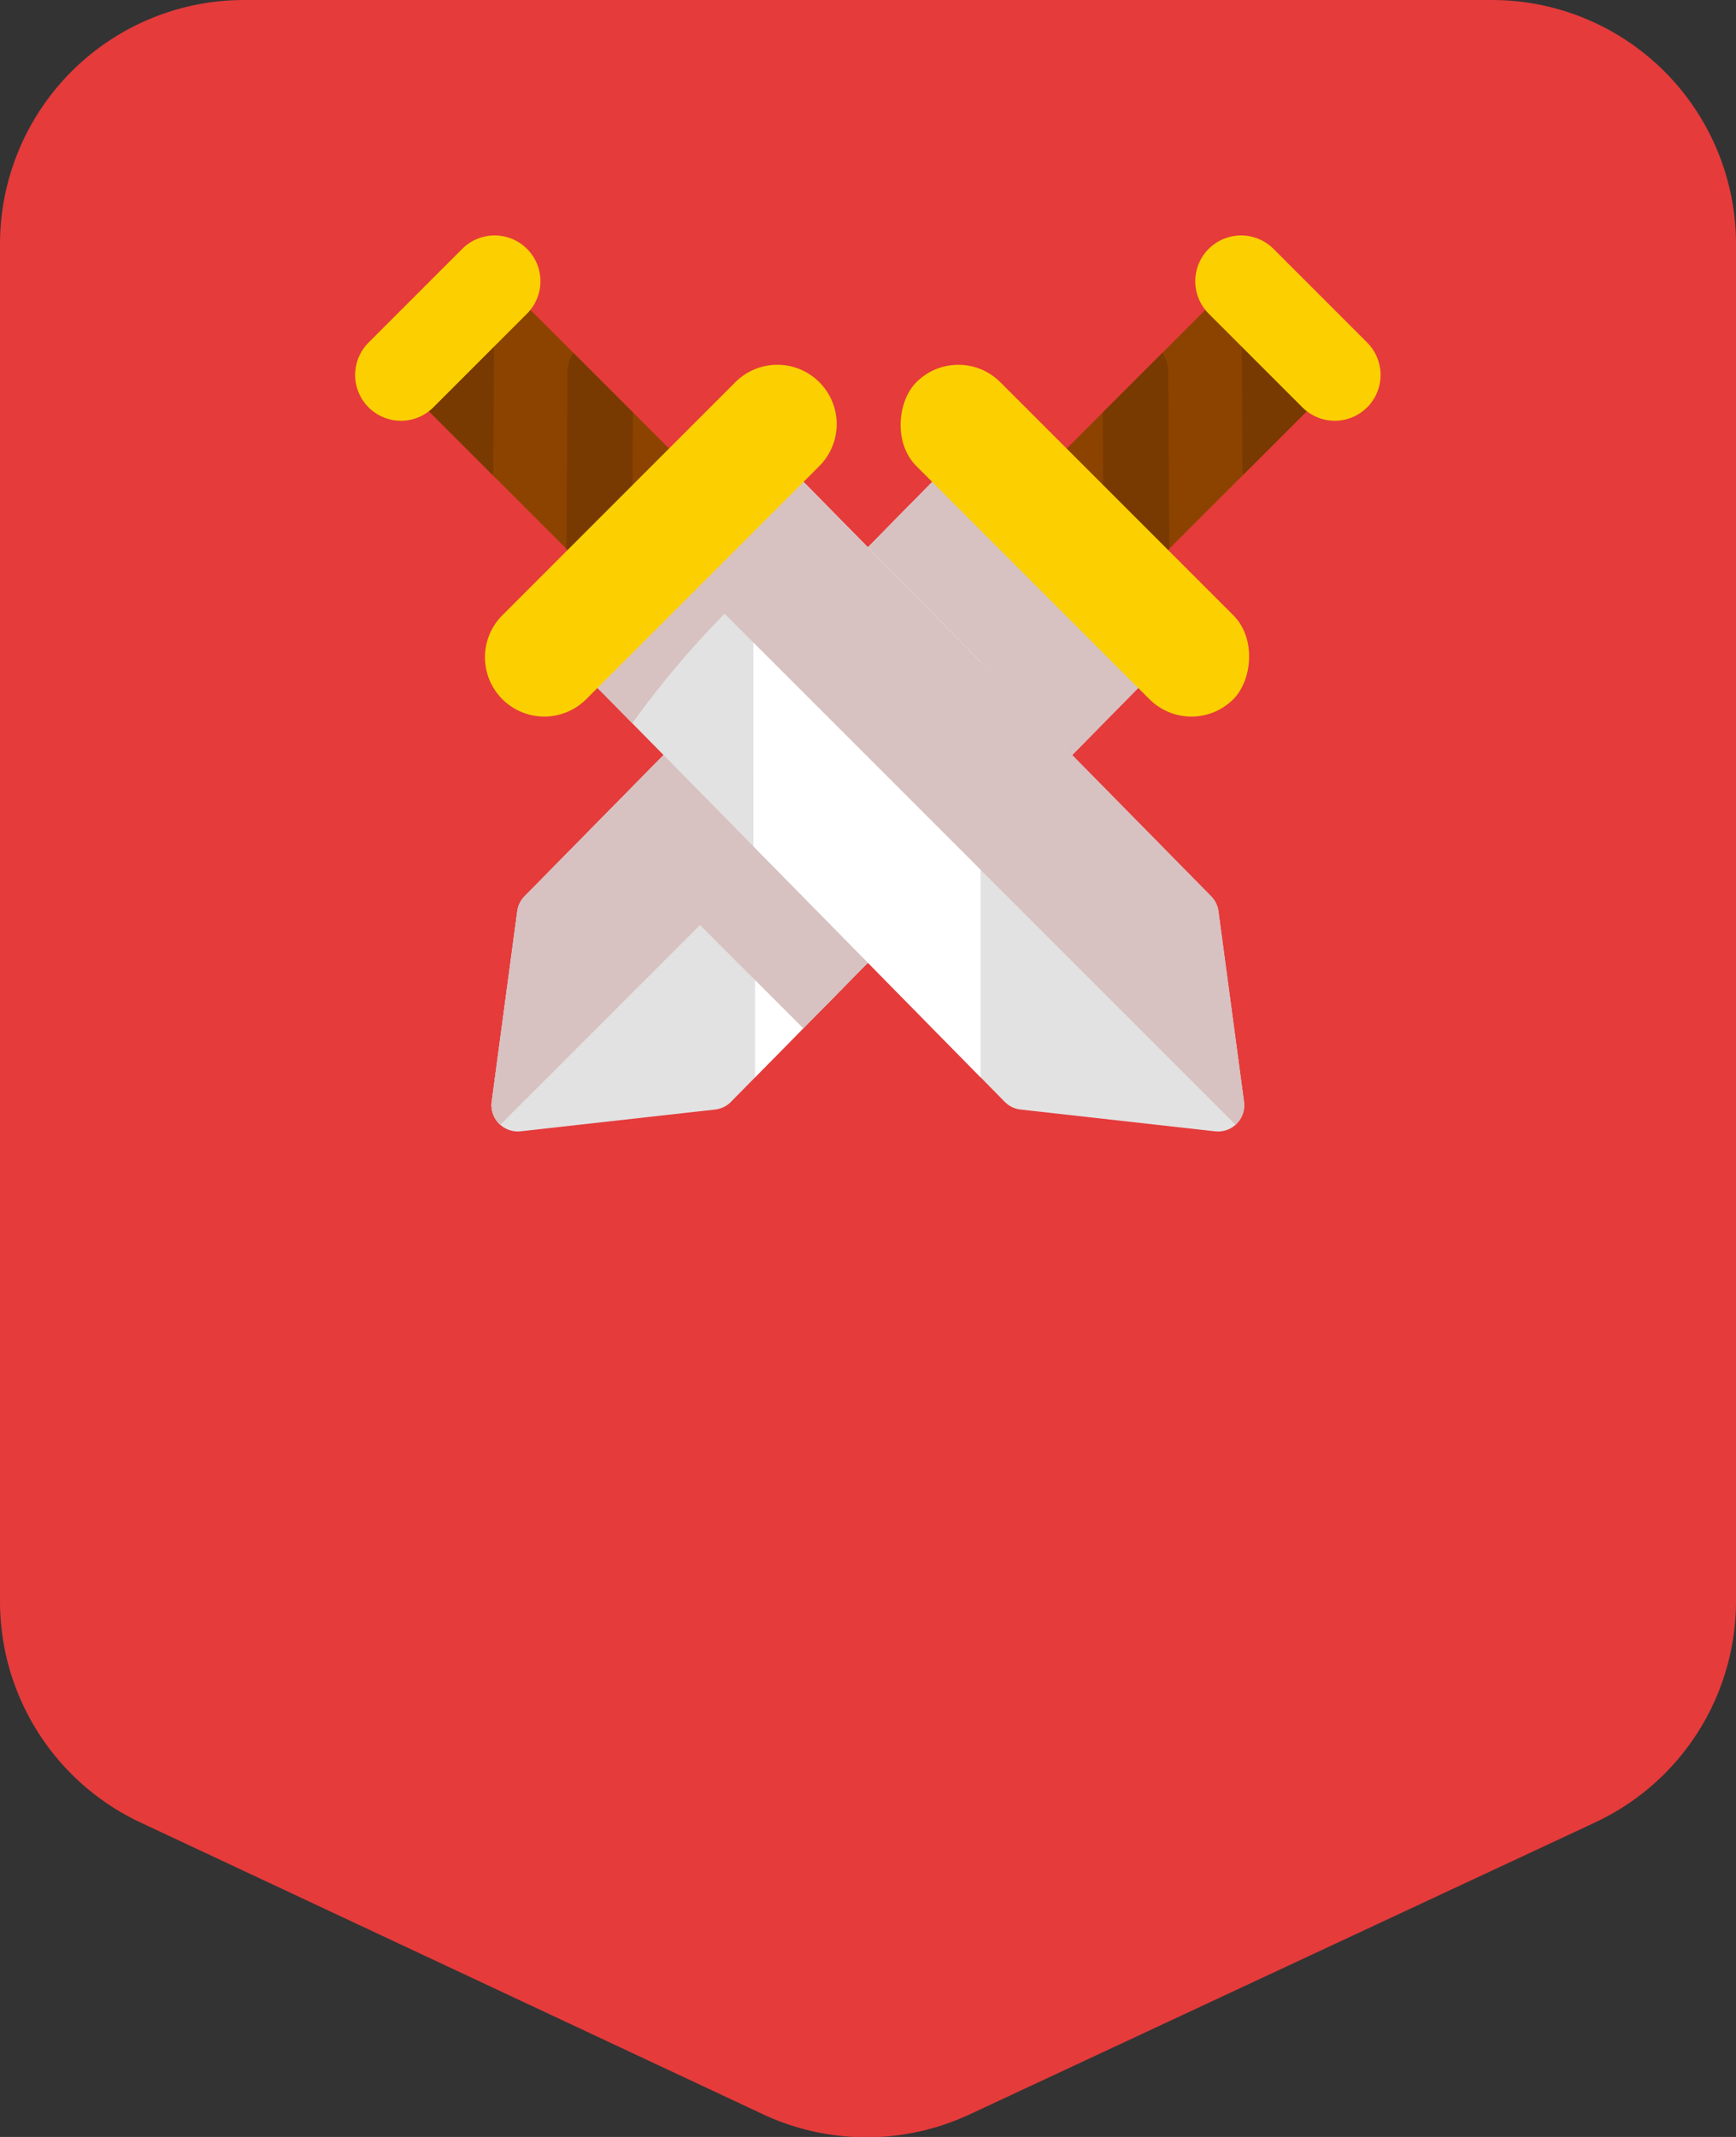 <svg width="65" height="80" viewBox="0 0 65 80" version="1.1" xmlns="http://www.w3.org/2000/svg"><rect x="0" y="0" width="65" height="80" fill="#333333" stroke="none"/><title>Icon/Achievements/10-Champion</title><g stroke="none" stroke-width="1" fill="none" fill-rule="evenodd"><g><g><path d="M9.14 0h46.72A9.14 9.14 0 0 1 65 9.14v50.803a9.14 9.14 0 0 1-5.275 8.283L36.308 79.155a9.14 9.14 0 0 1-7.745-.006l-23.3-10.92A9.14 9.14 0 0 1 0 59.954V9.141A9.14 9.14 0 0 1 9.14 0z" fill="#E53B3B"/><g><g><g transform="rotate(45 29.571 35.052)"><g><g><g><path d="M23.99 7.349v18.076a1.96 1.96 0 0 0 1.96 1.96h1.45a1.96 1.96 0 0 0 1.96-1.96V7.35h-5.37z" fill="#8D4300"/><path d="M23.99 9.745v3.157l5.165 5.102c.064.063.133.117.205.164V14.74l-4.717-4.659a1.227 1.227 0 0 0-.653-.337zM29.36 10.833V7.407l-.06-.06h-3.509l3.364 3.322c.064.063.133.118.205.164z" fill="#793A01"/></g><g><path d="M32.207 17.574H21.302l.188 23.44c.002.213.073.42.203.59l4.363 5.716a.986.986 0 0 0 1.554.017l4.57-5.721a.987.987 0 0 0 .216-.624l-.19-23.418z" fill="#E2E2E2"/><path fill="#FFF" d="M22.289 17.574h-.987l.09 11.134 10.993 10.995-.097-12.128-10-10z"/><path d="M31.689 17.574H21.302l.188 23.44c.002.213.073.42.203.59l4.363 5.716a.985.985 0 0 0 .835.386v-10.58h5.473l-.043-5.408h-5.43v-8.306c1.814.027 3.607.298 5.37.806l-.053-6.516a23.104 23.104 0 0 0-.52-.128z" fill="#D7C1C1"/><path d="M31.689 17.574H21.302l.188 23.44c.002.213.073.42.203.59l4.363 5.716a.985.985 0 0 0 .835.386v-10.58h5.473l-.043-5.408h-5.43v-8.306c1.814.027 3.607.298 5.37.806l-.053-6.516a23.104 23.104 0 0 0-.52-.128z" fill="#D7C1C1"/></g></g><path d="M24.179 5.763h4.961" stroke="#FCD000" stroke-width="3.43" stroke-linecap="round"/></g><rect fill="#FCD000" x="18.255" y="14.81" width="16.783" height="4.443" rx="2.221"/></g><g><g><g><path d="M19.776 11.517L32.558 24.3a1.96 1.96 0 0 1 0 2.772l-1.027 1.026a1.96 1.96 0 0 1-2.772 0L15.977 15.316l3.799-3.799z" fill="#8D4300"/><path d="M21.47 13.212l2.232 2.232-.045 7.26c0 .09-.01.177-.03.261l-2.422-2.423.041-6.63c.002-.26.084-.502.224-.7zM18.442 17.78l-2.423-2.424v-.084l2.482-2.482-.03 4.728c0 .09-.01.177-.03.261z" fill="#793A01"/></g><g><path d="M21.195 24.557l7.711-7.712 16.442 16.71a.98.98 0 0 1 .273.556l.958 7.137a.98.98 0 0 1-1.08 1.105l-7.287-.816a.98.98 0 0 1-.59-.286L21.195 24.557z" fill="#E2E2E2"/><path fill="#FFF" d="M28.208 17.543l.698-.698 7.81 7.936v15.55l-8.506-8.646z"/><path d="M46.26 42.104a.985.985 0 0 0 .318-.863l-.957-7.128a.987.987 0 0 0-.274-.56l-16.44-16.708-7.712 7.712 2.48 2.519a34.802 34.802 0 0 1 3.456-4.101l19.13 19.13z" fill="#D7C1C1"/></g><path d="M18.52 10.529l-3.508 3.508" stroke="#FCD000" stroke-width="3.43" stroke-linecap="round"/></g><path d="M27.535 14.307l-8.726 8.727a2.221 2.221 0 0 0 3.141 3.141l8.727-8.726a2.221 2.221 0 0 0-3.142-3.142z" fill="#FCD000"/></g></g></g></g></g></g></svg>